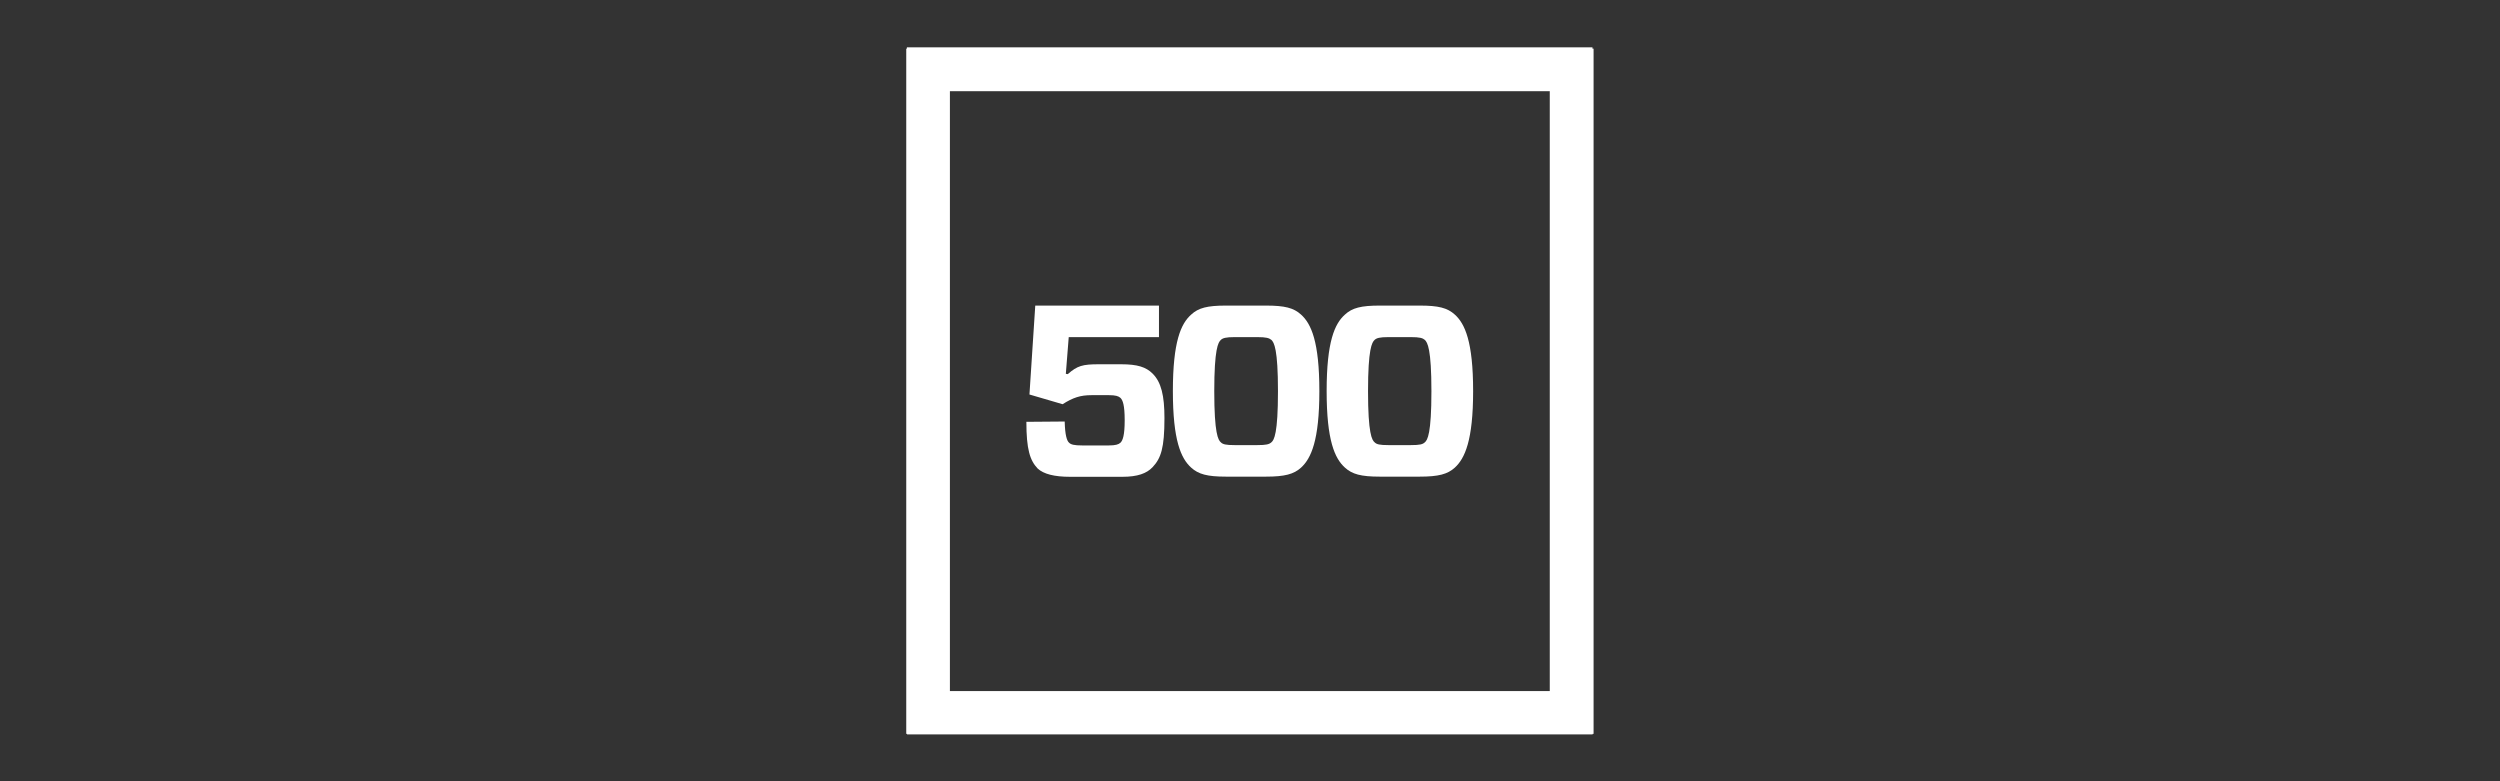 <svg width="160" height="50" viewBox="0 0 160 50" fill="none" xmlns="http://www.w3.org/2000/svg">
<rect x="0" y="0" width="160" height="50" fill="#333333" stroke="none"/>
<g clip-path="url(#clip0)">
<path d="M101.989 3.114H101.917V3.031H58.041V3.114H57.989V46.969H58.052V47.031H101.927V46.969H101.989V3.114ZM99.175 44.227H60.794V5.835H99.185V44.227H99.175Z" fill="white"/>
<path d="M65.885 25.248L66.257 19.557H74.174V21.575H68.399L68.213 23.924L68.337 23.945C68.948 23.406 69.289 23.313 70.324 23.313H71.752C72.797 23.313 73.346 23.489 73.77 23.913C74.319 24.462 74.525 25.321 74.525 26.759C74.525 28.663 74.308 29.326 73.76 29.905C73.387 30.298 72.808 30.515 71.835 30.515H68.482C67.478 30.515 66.795 30.34 66.413 29.988C65.916 29.47 65.688 28.756 65.688 26.997L68.141 26.977C68.161 27.866 68.286 28.208 68.41 28.322C68.534 28.456 68.751 28.508 69.258 28.508H70.966C71.39 28.508 71.587 28.446 71.711 28.332C71.856 28.187 71.98 27.866 71.98 26.894C71.98 25.921 71.856 25.61 71.711 25.466C71.587 25.352 71.4 25.29 70.966 25.29H69.869C69.134 25.29 68.679 25.445 68.006 25.869L65.885 25.248Z" fill="white"/>
<path d="M81.014 19.557C82.225 19.557 82.794 19.702 83.27 20.136C83.912 20.716 84.439 21.854 84.439 25.031C84.439 28.187 83.912 29.336 83.27 29.926C82.804 30.35 82.225 30.505 81.014 30.505H78.468C77.258 30.505 76.699 30.35 76.233 29.926C75.581 29.336 75.064 28.187 75.064 25.031C75.064 21.854 75.581 20.716 76.233 20.136C76.699 19.702 77.268 19.557 78.468 19.557H81.014ZM79.027 21.575C78.448 21.575 78.261 21.637 78.137 21.751C77.961 21.906 77.713 22.33 77.713 25.041C77.713 27.753 77.961 28.166 78.137 28.311C78.261 28.436 78.448 28.487 79.027 28.487H80.455C81.045 28.487 81.221 28.436 81.366 28.311C81.542 28.166 81.79 27.753 81.79 25.041C81.79 22.33 81.542 21.916 81.366 21.751C81.221 21.637 81.055 21.575 80.455 21.575H79.027Z" fill="white"/>
<path d="M90.855 19.557C92.066 19.557 92.635 19.702 93.111 20.136C93.752 20.716 94.28 21.854 94.28 25.031C94.28 28.187 93.752 29.336 93.111 29.926C92.645 30.35 92.066 30.505 90.855 30.505H88.309C87.099 30.505 86.54 30.35 86.074 29.926C85.422 29.336 84.905 28.187 84.905 25.031C84.905 21.854 85.422 20.716 86.074 20.136C86.54 19.702 87.109 19.557 88.309 19.557H90.855ZM88.868 21.575C88.289 21.575 88.103 21.637 87.978 21.751C87.802 21.906 87.554 22.33 87.554 25.041C87.554 27.753 87.802 28.166 87.978 28.311C88.103 28.436 88.289 28.487 88.868 28.487H90.286C90.876 28.487 91.052 28.436 91.186 28.311C91.362 28.166 91.611 27.753 91.611 25.041C91.611 22.33 91.362 21.916 91.186 21.751C91.052 21.637 90.876 21.575 90.286 21.575H88.868Z" fill="white"/>
</g>
<defs>
<clipPath id="clip0">
<rect x="58" y="3" width="44" height="44" fill="white"/>
</clipPath>
</defs>
</svg>
